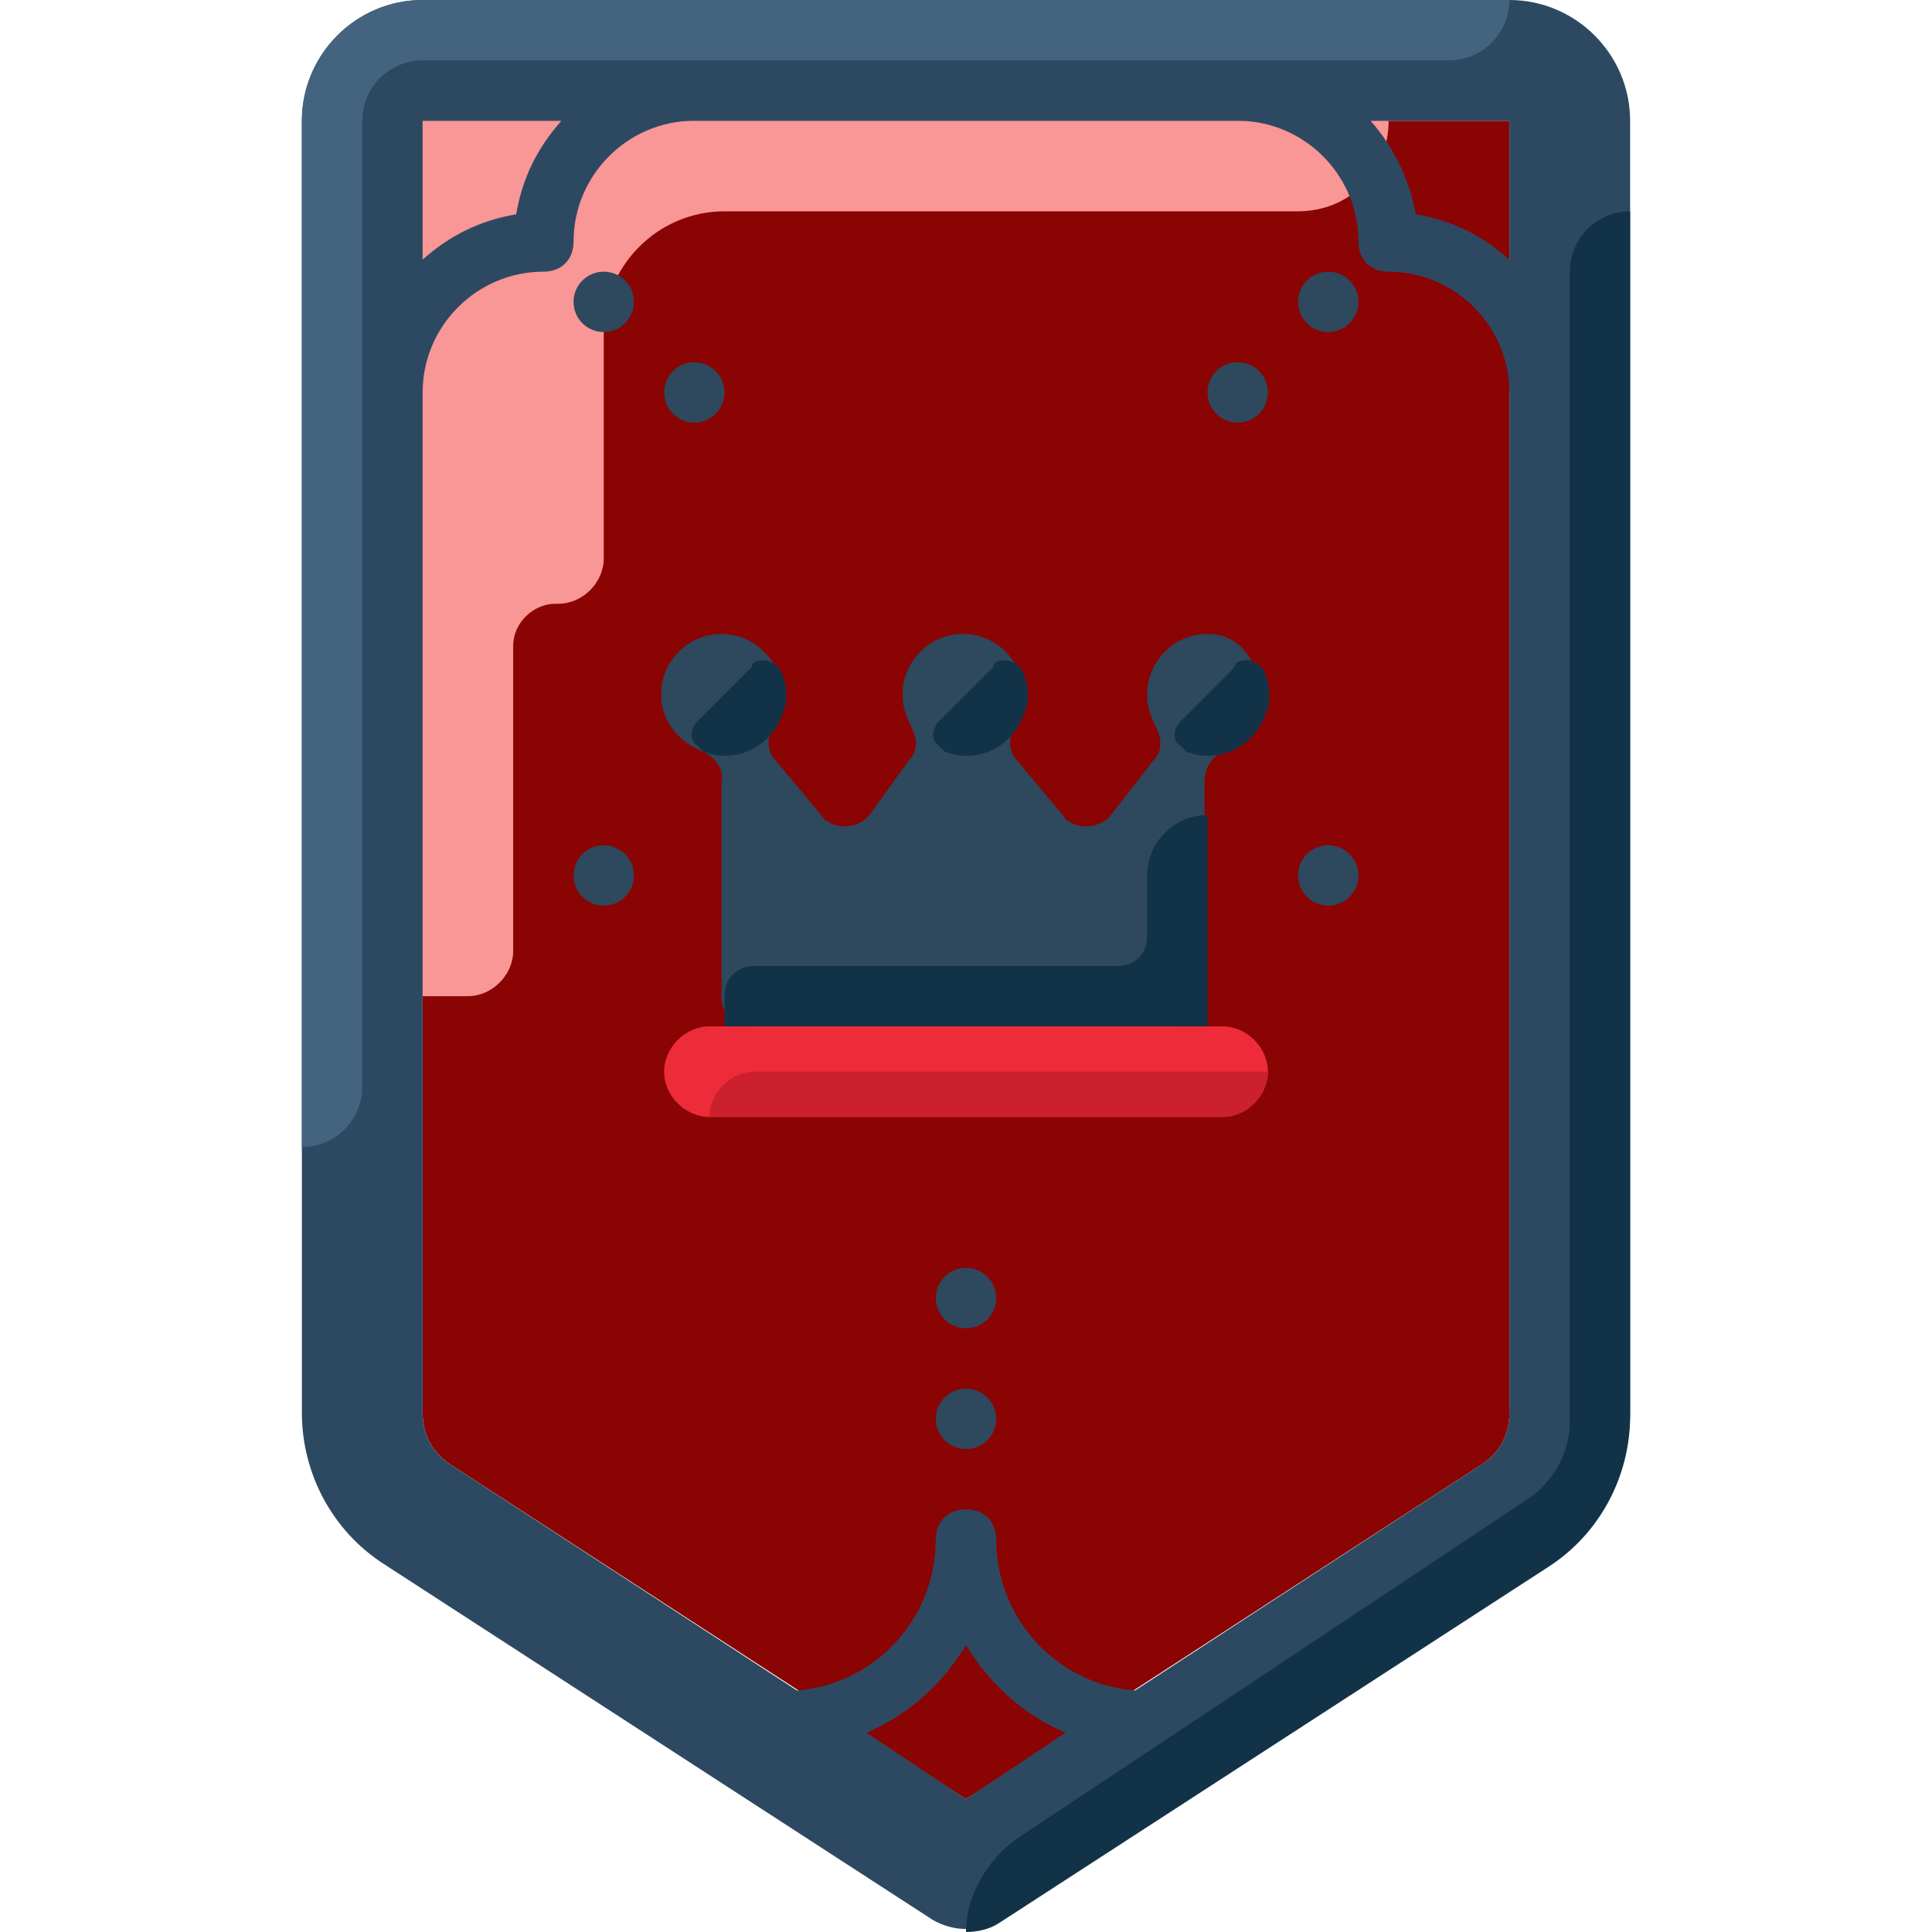 <?xml version="1.0"?>
<svg xmlns="http://www.w3.org/2000/svg" xmlns:xlink="http://www.w3.org/1999/xlink" version="1.1" id="Layer_1" x="0px" y="0px" viewBox="0 0 512 512" style="enable-background:new 0 0 512 512;" xml:space="preserve" width="512px" height="512px" class=""><g><path style="fill:#D1D9E1;" d="M388,104c-6.4,0-12,5.6-12,12v72.8c0,5.6-4.8,11.2-10.4,11.2l0,0h-0.8c-6.4,0-12,5.6-12,12l0,0v73.6  c0,5.6-3.2,9.6-8.8,10.4c0.8-1.6,0.8-2.4,0.8-4c0-6.4-5.6-12-12-12H328v-64.8c0-3.2,1.6-6.4,4.8-8c8-2.4,12.8-12,10.4-20  s-12-12.8-20-10.4c-7.2,1.6-11.2,8-11.2,15.2c0,3.2,0.8,5.6,2.4,8.8s1.6,6.4-0.8,8.8L302.4,224c-2.4,3.2-8,4-11.2,1.6  c-0.8,0-0.8-0.8-1.6-1.6l-12-14.4c-2.4-2.4-2.4-6.4-0.8-8.8c1.6-2.4,2.4-5.6,2.4-8.8c0-8.8-7.2-16-16-16c-8.8,0-16,7.2-16,16  c0,3.2,0.8,5.6,2.4,8.8c1.6,3.2,1.6,6.4-0.8,8.8L238.4,224c-2.4,3.2-8,4-11.2,1.6c-0.8,0-0.8-0.8-1.6-1.6l-12-14.4  c-2.4-2.4-2.4-6.4-0.8-8.8c1.6-2.4,2.4-5.6,2.4-8.8c0-8.8-7.2-16-16-16s-16,7.2-16,16c0,7.2,4.8,12.8,11.2,15.2  c3.2,1.6,5.6,4.8,4.8,8V280h-4c-6.4,0-12,5.6-12,12s5.6,12,12,12H328c0,1.6,0,2.4,0,4v36c0,35.2-18.4,68.8-48,88  c-15.2,9.6-24,26.4-24,44.8L392.8,388c4-2.4,7.2-7.2,7.2-12l0,0V104H388z" data-original="#D1D9E1"/><path style="fill:#8A0404" d="M119.2,388c-4.8-3.2-7.2-8-7.2-13.6V32h288v342.4c0,5.6-2.4,10.4-7.2,13.6L256,476.8L119.2,388z" data-original="#E2E5E7" class="active-path" data-old_color="#E2E5E7"/><path style="fill:#F99696" d="M112,32v232h12c6.4,0,12-5.6,12-12l0,0v-80.8c0-6.4,5.6-11.2,11.2-11.2c0,0,0,0,0.8,0l0,0  c6.4,0,12-5.6,12-12l0,0V88c0-17.6,14.4-32,32-32h152c13.6,0,24-10.4,24-24H112z" data-original="#F1F2F2" class="" data-old_color="#F1F2F2"/><path style="fill:#2D4961;" d="M400,0H112C94.4,0,80,14.4,80,32v342.4c0,16,8,31.2,21.6,40l145.6,94.4c5.6,3.2,12,3.2,17.6,0  l145.6-94.4c13.6-8.8,21.6-24,21.6-40V32C432,14.4,417.6,0,400,0z M400,68.8c-7.2-6.4-15.2-10.4-24.8-12c-1.6-8.8-5.6-17.6-12-24.8  H400V68.8z M148.8,32c-6.4,7.2-10.4,15.2-12,24.8c-9.6,1.6-17.6,5.6-24.8,12V32H148.8z M256,476.8l-26.4-17.6  c11.2-4.8,20-12.8,26.4-23.2c6.4,10.4,15.2,18.4,26.4,23.2L256,476.8z M400,374.4c0,5.6-2.4,10.4-7.2,13.6l-92,60  c-20.8-1.6-36.8-19.2-36.8-40c0-4.8-3.2-8-8-8c-4.8,0-8,3.2-8,8c0,20.8-16,38.4-36.8,40l-92-60c-4.8-3.2-7.2-8-7.2-13.6V104  c0-17.6,14.4-32,32-32c4.8,0,8-3.2,8-8c0-17.6,14.4-32,32-32h144c17.6,0,32,14.4,32,32c0,4.8,3.2,8,8,8c17.6,0,32,14.4,32,32V374.4z  " data-original="#2D4961" class=""/><path style="fill:#123247" d="M410.4,415.2c13.6-8.8,21.6-24,21.6-40V56l0,0c-8.8,0-16,7.2-16,16v304.8c0,8-4,15.2-10.4,20  l-136,90.4c-8,5.6-13.6,15.2-13.6,24.8l0,0c3.2,0,6.4-0.8,8.8-2.4L410.4,415.2z" data-original="#123247" class=""/><g>
	<circle style="fill:#2E485D;" cx="256" cy="376" r="8" data-original="#2E485D" class=""/>
	<circle style="fill:#2E485D;" cx="160" cy="80" r="8" data-original="#2E485D" class=""/>
	<circle style="fill:#2E485D;" cx="352" cy="80" r="8" data-original="#2E485D" class=""/>
</g><path style="fill:#44637F;" d="M80,32v272l0,0c8.8,0,16-7.2,16-16V32c0-8.8,7.2-16,16-16h272c8.8,0,16-7.2,16-16H112  C94.4,0,80,14.4,80,32z" data-original="#44637F" class=""/><g>
	<circle style="fill:#2E485D;" cx="328" cy="104" r="8" data-original="#2E485D" class=""/>
	<circle style="fill:#2E485D;" cx="184" cy="104" r="8" data-original="#2E485D" class=""/>
	<circle style="fill:#2E485D;" cx="256" cy="344" r="8" data-original="#2E485D" class=""/>
	<path style="fill:#2E485D;" d="M320,168c-8.8,0-16,7.2-16,16c0,3.2,0.8,5.6,2.4,8.8s1.6,6.4-0.8,8.8L294.4,216   c-2.4,3.2-8,4-11.2,1.6c-0.8,0-0.8-0.8-1.6-1.6l-12-14.4c-2.4-2.4-2.4-6.4-0.8-8.8c1.6-2.4,2.4-5.6,2.4-8.8c0-8.8-7.2-16-16-16   c-8.8,0-16,7.2-16,16c0,3.2,0.8,5.6,2.4,8.8c1.6,3.2,1.6,6.4-0.8,8.8L230.4,216c-2.4,3.2-8,4-11.2,1.6c-0.8,0-0.8-0.8-1.6-1.6   l-12-14.4c-2.4-2.4-2.4-6.4-0.8-8.8c1.6-2.4,2.4-5.6,2.4-8.8c0-8.8-7.2-16-16-16s-16,7.2-16,16c0,7.2,4.8,12.8,11.2,15.2   c3.2,1.6,5.6,4.8,4.8,8V264c0,4.8,3.2,8,8,8h112c4.8,0,8-3.2,8-8v-56.8c0-3.2,1.6-6.4,4.8-8c8-3.2,12-12.8,8.8-20.8   C331.2,172,326.4,168,320,168z" data-original="#2E485D" class=""/>
</g><g>
	<path style="fill:#123247" d="M296,256h-96c-4.8,0-8,3.2-8,8v8h128v-56l0,0c-8.8,0-16,7.2-16,16v16C304,252.8,300.8,256,296,256z" data-original="#123247" class=""/>
	<path style="fill:#123247" d="M248.8,191.2c-1.6,1.6-2.4,4.8,0,6.4c0.8,0.8,0.8,0.8,1.6,1.6c8,3.2,17.6-0.8,20.8-9.6   c1.6-3.2,1.6-7.2,0-11.2c-0.8-2.4-4-4-6.4-3.2c-0.8,0-1.6,0.8-1.6,1.6L248.8,191.2z" data-original="#123247" class=""/>
	<path style="fill:#123247" d="M184.8,191.2c-1.6,1.6-2.4,4.8,0,6.4c0.8,0.8,0.8,0.8,1.6,1.6c8,3.2,17.6-0.8,20.8-9.6   c1.6-3.2,1.6-7.2,0-11.2c-0.8-2.4-4-4-6.4-3.2c-0.8,0-1.6,0.8-1.6,1.6L184.8,191.2z" data-original="#123247" class=""/>
	<path style="fill:#123247" d="M312.8,191.2c-1.6,1.6-2.4,4.8,0,6.4c0.8,0.8,0.8,0.8,1.6,1.6c8,3.2,17.6-0.8,20.8-9.6   c1.6-3.2,1.6-7.2,0-11.2c-0.8-2.4-4-4-6.4-3.2c-0.8,0-1.6,0.8-1.6,1.6L312.8,191.2z" data-original="#123247" class=""/>
</g><path style="fill:#EE2C39;" d="M188,272h136c6.4,0,12,5.6,12,12l0,0c0,6.4-5.6,12-12,12H188c-6.4,0-12-5.6-12-12l0,0  C176,277.6,181.6,272,188,272z" data-original="#EE2C39" class=""/><path style="fill:#CC202C" d="M188,296h136c6.4,0,12-5.6,12-12H200C193.6,284,188,289.6,188,296L188,296z" data-original="#CC202C" class=""/><g>
	<circle style="fill:#2E485D;" cx="352" cy="232" r="8" data-original="#2E485D" class=""/>
	<circle style="fill:#2E485D;" cx="160" cy="232" r="8" data-original="#2E485D" class=""/>
</g></g> </svg>
